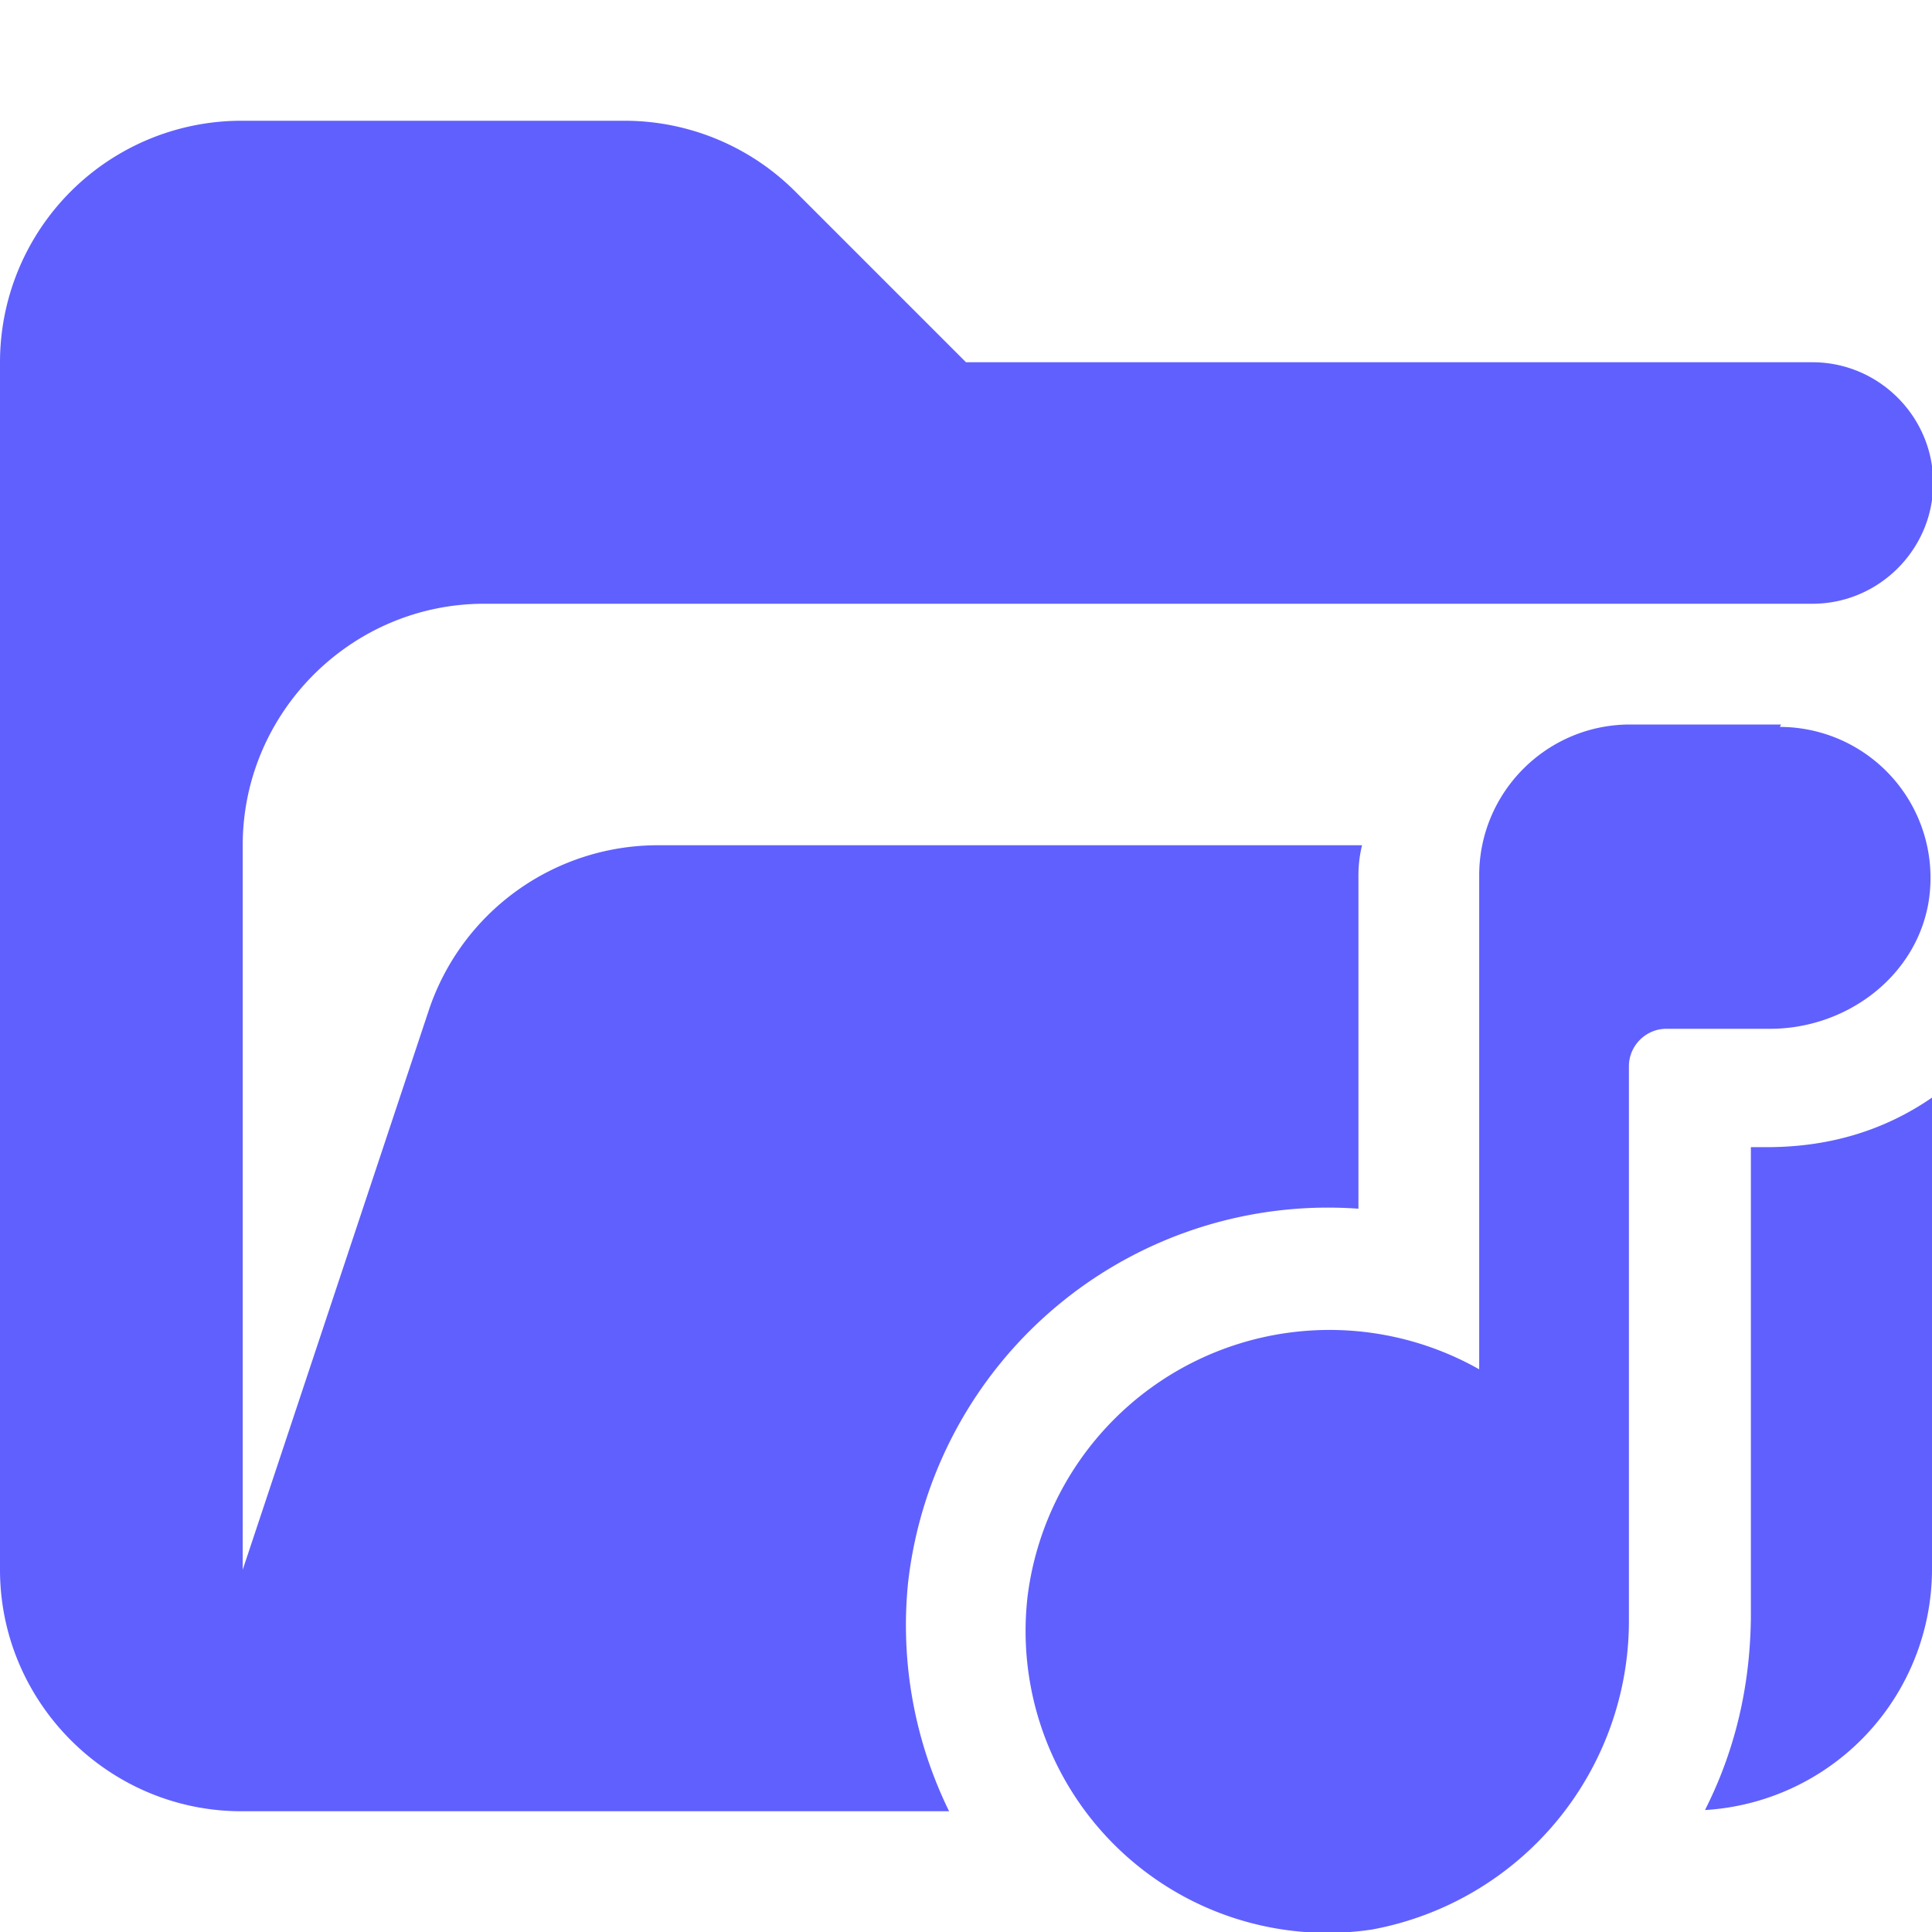 <svg xmlns="http://www.w3.org/2000/svg" viewBox="0 0 16 16"><path fill="#6060ff" d="M15 3H8L6.59 1.59A2 2 0 0 0 5.18 1H2.01A2 2 0 0 0 0 3v10c0 1.1.9 2 2 2h5.86a3.5 3.5 0 0 1-.34-1.89 3.5 3.5 0 0 1 3.73-3.1V7.25q0-.13.03-.25H5.45a2 2 0 0 0-1.9 1.37L2.01 13V7c0-1.1.9-2 2-2h11c.55 0 1-.45 1-1s-.45-1-1-1Zm-.5 6.5v3.9q-.01.86-.38 1.59A2 2 0 0 0 16 13V9.09q-.58.4-1.33.41z"/><path fill="#6060ff" d="M14.75 6H13.5c-.69 0-1.25.56-1.25 1.25v4.09a2.52 2.52 0 0 0-3.74 1.88 2.5 2.5 0 0 0 2.85 2.76 2.6 2.6 0 0 0 2.13-2.57V8.83c0-.17.14-.31.31-.31h.86c.62 0 1.2-.42 1.31-1.04a1.25 1.25 0 0 0-1.23-1.46Z"/></svg>